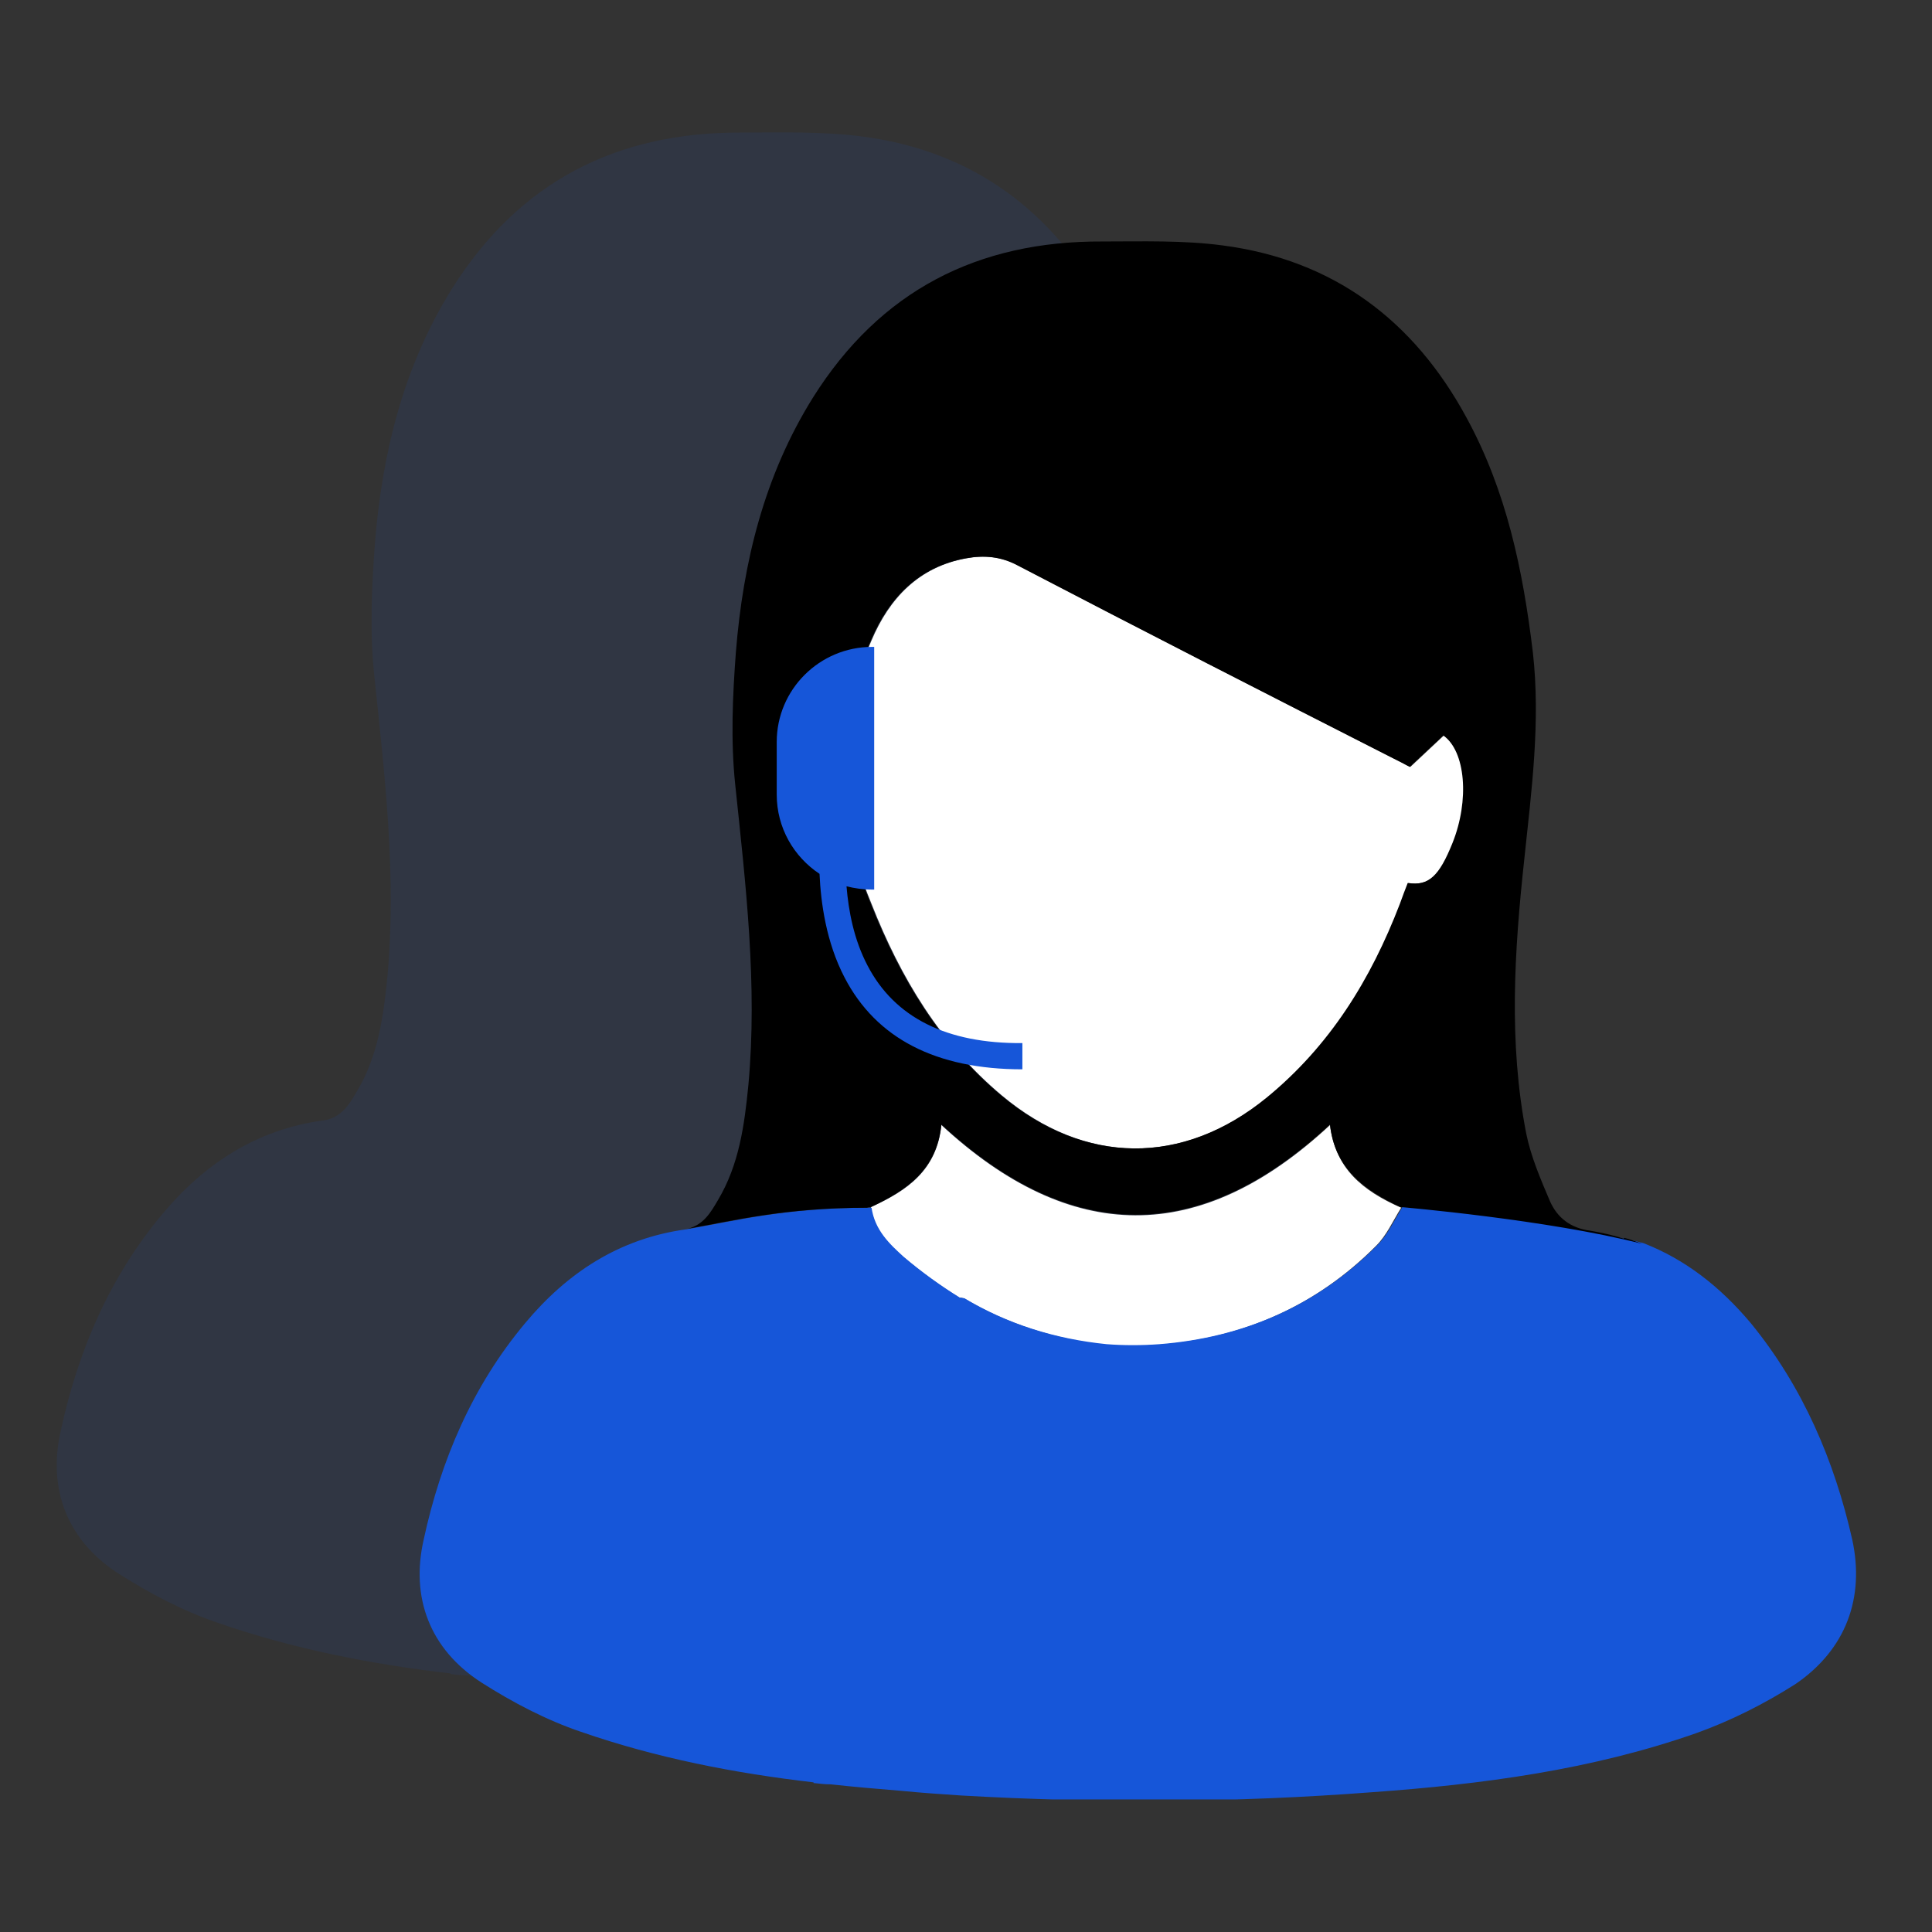 <svg width="102" height="102" viewBox="0 0 102 102" fill="none" xmlns="http://www.w3.org/2000/svg">
<rect x="0" y="0" width="102" height="102" fill="#333333" stroke="none"/>
<g clip-path="url(#clip0_472_3108)">
<path opacity="0.1" d="M78.701 75.57C77.762 71.415 76.093 67.501 73.346 64.142C71.746 62.237 69.903 60.782 67.677 59.917C67.365 59.813 67.052 59.674 66.739 59.605C66.739 59.605 66.739 59.605 66.704 59.64C66.147 59.466 65.556 59.328 64.93 59.224C63.887 59.086 63.192 58.531 62.809 57.666C62.322 56.523 61.801 55.311 61.557 54.099C60.618 49.285 60.931 44.436 61.453 39.622C61.836 35.986 62.322 32.35 61.905 28.679C61.383 24.35 60.514 20.159 58.393 16.28C55.611 11.155 51.369 7.969 45.527 7.207C43.406 6.93 41.285 6.999 39.163 6.999C32.557 6.964 27.41 9.596 23.863 15.241C21.29 19.363 20.177 23.934 19.795 28.679C19.621 30.999 19.517 33.354 19.76 35.674C20.317 40.973 20.942 46.237 20.456 51.536C20.247 53.648 19.969 55.726 18.856 57.596C18.474 58.254 18.091 58.912 17.256 59.12C17.187 59.12 17.117 59.155 17.048 59.155C13.536 59.64 10.789 61.441 8.563 64.107C5.781 67.432 4.112 71.345 3.208 75.536C2.513 78.583 3.521 81.319 6.268 83.085C7.903 84.124 9.676 85.059 11.519 85.683C15.518 87.068 19.621 87.865 23.794 88.35C23.794 88.35 23.794 88.35 23.794 88.384C24.107 88.419 24.385 88.454 24.698 88.454C25.95 88.592 27.202 88.696 28.453 88.8C29.497 88.904 30.54 88.973 31.583 89.042C38.816 89.458 46.049 89.423 53.281 88.869C59.089 88.454 64.861 87.692 70.39 85.752C72.233 85.094 74.006 84.194 75.641 83.155C78.388 81.354 79.361 78.653 78.701 75.57Z" fill="#1656D9"/>
<path d="M50.884 68.541C50.814 68.541 50.745 68.507 50.64 68.507C49.632 67.883 48.623 67.156 47.685 66.359C46.885 65.667 46.155 64.939 45.981 63.727C47.893 62.861 49.458 61.788 49.701 59.398C56.517 65.701 63.333 65.805 70.218 59.398C70.496 61.684 71.921 62.861 73.973 63.762C73.521 64.489 73.208 65.216 72.652 65.771C69.487 68.957 65.593 70.654 61.142 71C60.203 71.069 59.264 71.069 58.36 71C55.648 70.688 53.144 69.892 50.884 68.541ZM42.886 39.97C43.06 39.035 43.512 38.758 44.346 38.827C44.903 37.13 45.32 35.398 46.016 33.805C46.954 31.589 48.519 29.926 51.023 29.476C51.962 29.303 52.866 29.372 53.77 29.857C60.342 33.286 66.984 36.68 73.591 40.039C73.869 40.178 74.147 40.316 74.46 40.489C75.051 39.935 75.642 39.381 76.233 38.827C77.416 39.658 77.624 42.255 76.72 44.507C76.025 46.238 75.468 46.792 74.356 46.619C74.216 46.965 74.077 47.346 73.938 47.727C72.408 51.71 70.252 55.208 66.914 57.944C62.463 61.58 57.282 61.511 52.901 57.84C49.632 55.104 47.545 51.606 46.016 47.727C45.876 47.381 45.737 47.035 45.598 46.654C44.798 46.896 44.277 46.48 43.929 45.892C42.816 44.022 42.469 42.048 42.886 39.97Z" fill="white"/>
<path d="M97.79 81.286C96.852 77.13 95.183 73.217 92.436 69.858C90.836 67.953 88.993 66.498 86.767 65.632C81.76 64.351 74.04 63.693 74.04 63.693C74.04 63.693 74.04 63.693 74.006 63.693C74.006 63.693 74.04 63.693 74.04 63.728C73.588 64.455 73.275 65.182 72.719 65.736C69.555 68.923 65.66 70.62 61.209 70.966C60.27 71.035 59.331 71.035 58.427 70.966C55.68 70.689 53.177 69.892 50.916 68.542C50.847 68.542 50.777 68.507 50.673 68.507C49.665 67.884 48.656 67.156 47.717 66.36C46.952 65.667 46.187 64.94 46.013 63.762C45.979 63.762 45.909 63.762 45.874 63.762C41.458 63.762 38.815 64.455 36.416 64.871C36.346 64.871 36.277 64.905 36.207 64.905C32.695 65.39 29.948 67.191 27.723 69.858C24.941 73.182 23.272 77.096 22.368 81.286C21.672 84.334 22.681 87.07 25.428 88.836C27.062 89.875 28.835 90.81 30.678 91.433C34.677 92.819 38.781 93.615 42.953 94.1C42.953 94.1 42.953 94.1 42.953 94.135C43.266 94.169 43.544 94.204 43.858 94.204C45.109 94.343 46.361 94.446 47.613 94.55C48.656 94.654 49.699 94.723 50.743 94.793C57.975 95.208 65.208 95.174 72.441 94.62C78.248 94.204 84.02 93.442 89.549 91.503C91.392 90.845 93.166 89.944 94.8 88.905C97.478 87.07 98.451 84.334 97.79 81.286Z" fill="#1656D9"/>
<path d="M45.979 63.728C45.979 63.693 45.979 63.693 45.979 63.728C47.892 62.827 49.456 61.754 49.7 59.364C56.515 65.667 63.331 65.771 70.216 59.364C70.459 61.615 71.92 62.793 73.937 63.728C73.971 63.728 73.971 63.728 73.971 63.728C73.971 63.728 81.691 64.386 86.698 65.667C86.385 65.563 86.072 65.425 85.759 65.355C85.759 65.355 85.759 65.355 85.725 65.39C85.168 65.217 84.577 65.078 83.951 64.974C82.908 64.836 82.213 64.282 81.83 63.416C81.343 62.273 80.822 61.061 80.578 59.849C79.639 55.035 79.952 50.187 80.474 45.373C80.856 41.736 81.343 38.1 80.926 34.429C80.404 30.1 79.535 25.909 77.414 22.031C74.632 16.905 70.39 13.719 64.548 12.957C62.462 12.68 60.34 12.749 58.219 12.749C51.612 12.715 46.466 15.347 42.919 20.992C40.346 25.113 39.233 29.684 38.851 34.429C38.677 36.749 38.572 39.104 38.816 41.425C39.372 46.723 39.998 51.987 39.511 57.286C39.303 59.399 39.024 61.477 37.912 63.347C37.529 64.005 37.147 64.663 36.312 64.871C38.712 64.455 41.389 63.762 45.77 63.762C45.875 63.728 45.944 63.728 45.979 63.728ZM43.893 45.858C42.78 44.022 42.432 42.048 42.849 39.97C43.023 39.035 43.475 38.758 44.31 38.827C44.866 37.13 45.284 35.399 45.979 33.806C46.918 31.589 48.483 29.927 50.986 29.477C51.925 29.303 52.829 29.373 53.733 29.858C60.306 33.286 66.947 36.68 73.554 40.039C73.832 40.178 74.11 40.316 74.423 40.489C75.014 39.935 75.606 39.381 76.197 38.827C77.379 39.658 77.588 42.256 76.684 44.507C75.988 46.238 75.432 46.793 74.319 46.619C74.18 46.966 74.041 47.347 73.902 47.728C72.372 51.71 70.216 55.208 66.878 57.944C62.427 61.58 57.245 61.511 52.864 57.84C49.595 55.104 47.509 51.606 45.979 47.728C45.84 47.381 45.701 47.035 45.562 46.654C44.762 46.862 44.275 46.446 43.893 45.858Z" fill="black"/>
<path d="M45.805 50.983C45.075 49.598 44.797 48.074 44.692 46.793C45.11 46.896 45.562 46.966 46.049 46.966H46.153V34.152H46.049C43.267 34.152 41.007 36.403 41.007 39.173V41.944C41.007 43.71 41.911 45.234 43.267 46.135C43.336 47.658 43.614 49.736 44.588 51.606C46.257 54.827 49.422 56.455 53.977 56.455V55.07C49.978 55.104 47.231 53.719 45.805 50.983Z" fill="#1656D9"/>
</g>
<defs>
<clipPath id="clip0_472_3108">
<rect width="95" height="88" fill="white" transform="translate(3 7)"/>
</clipPath>
</defs>
</svg>
